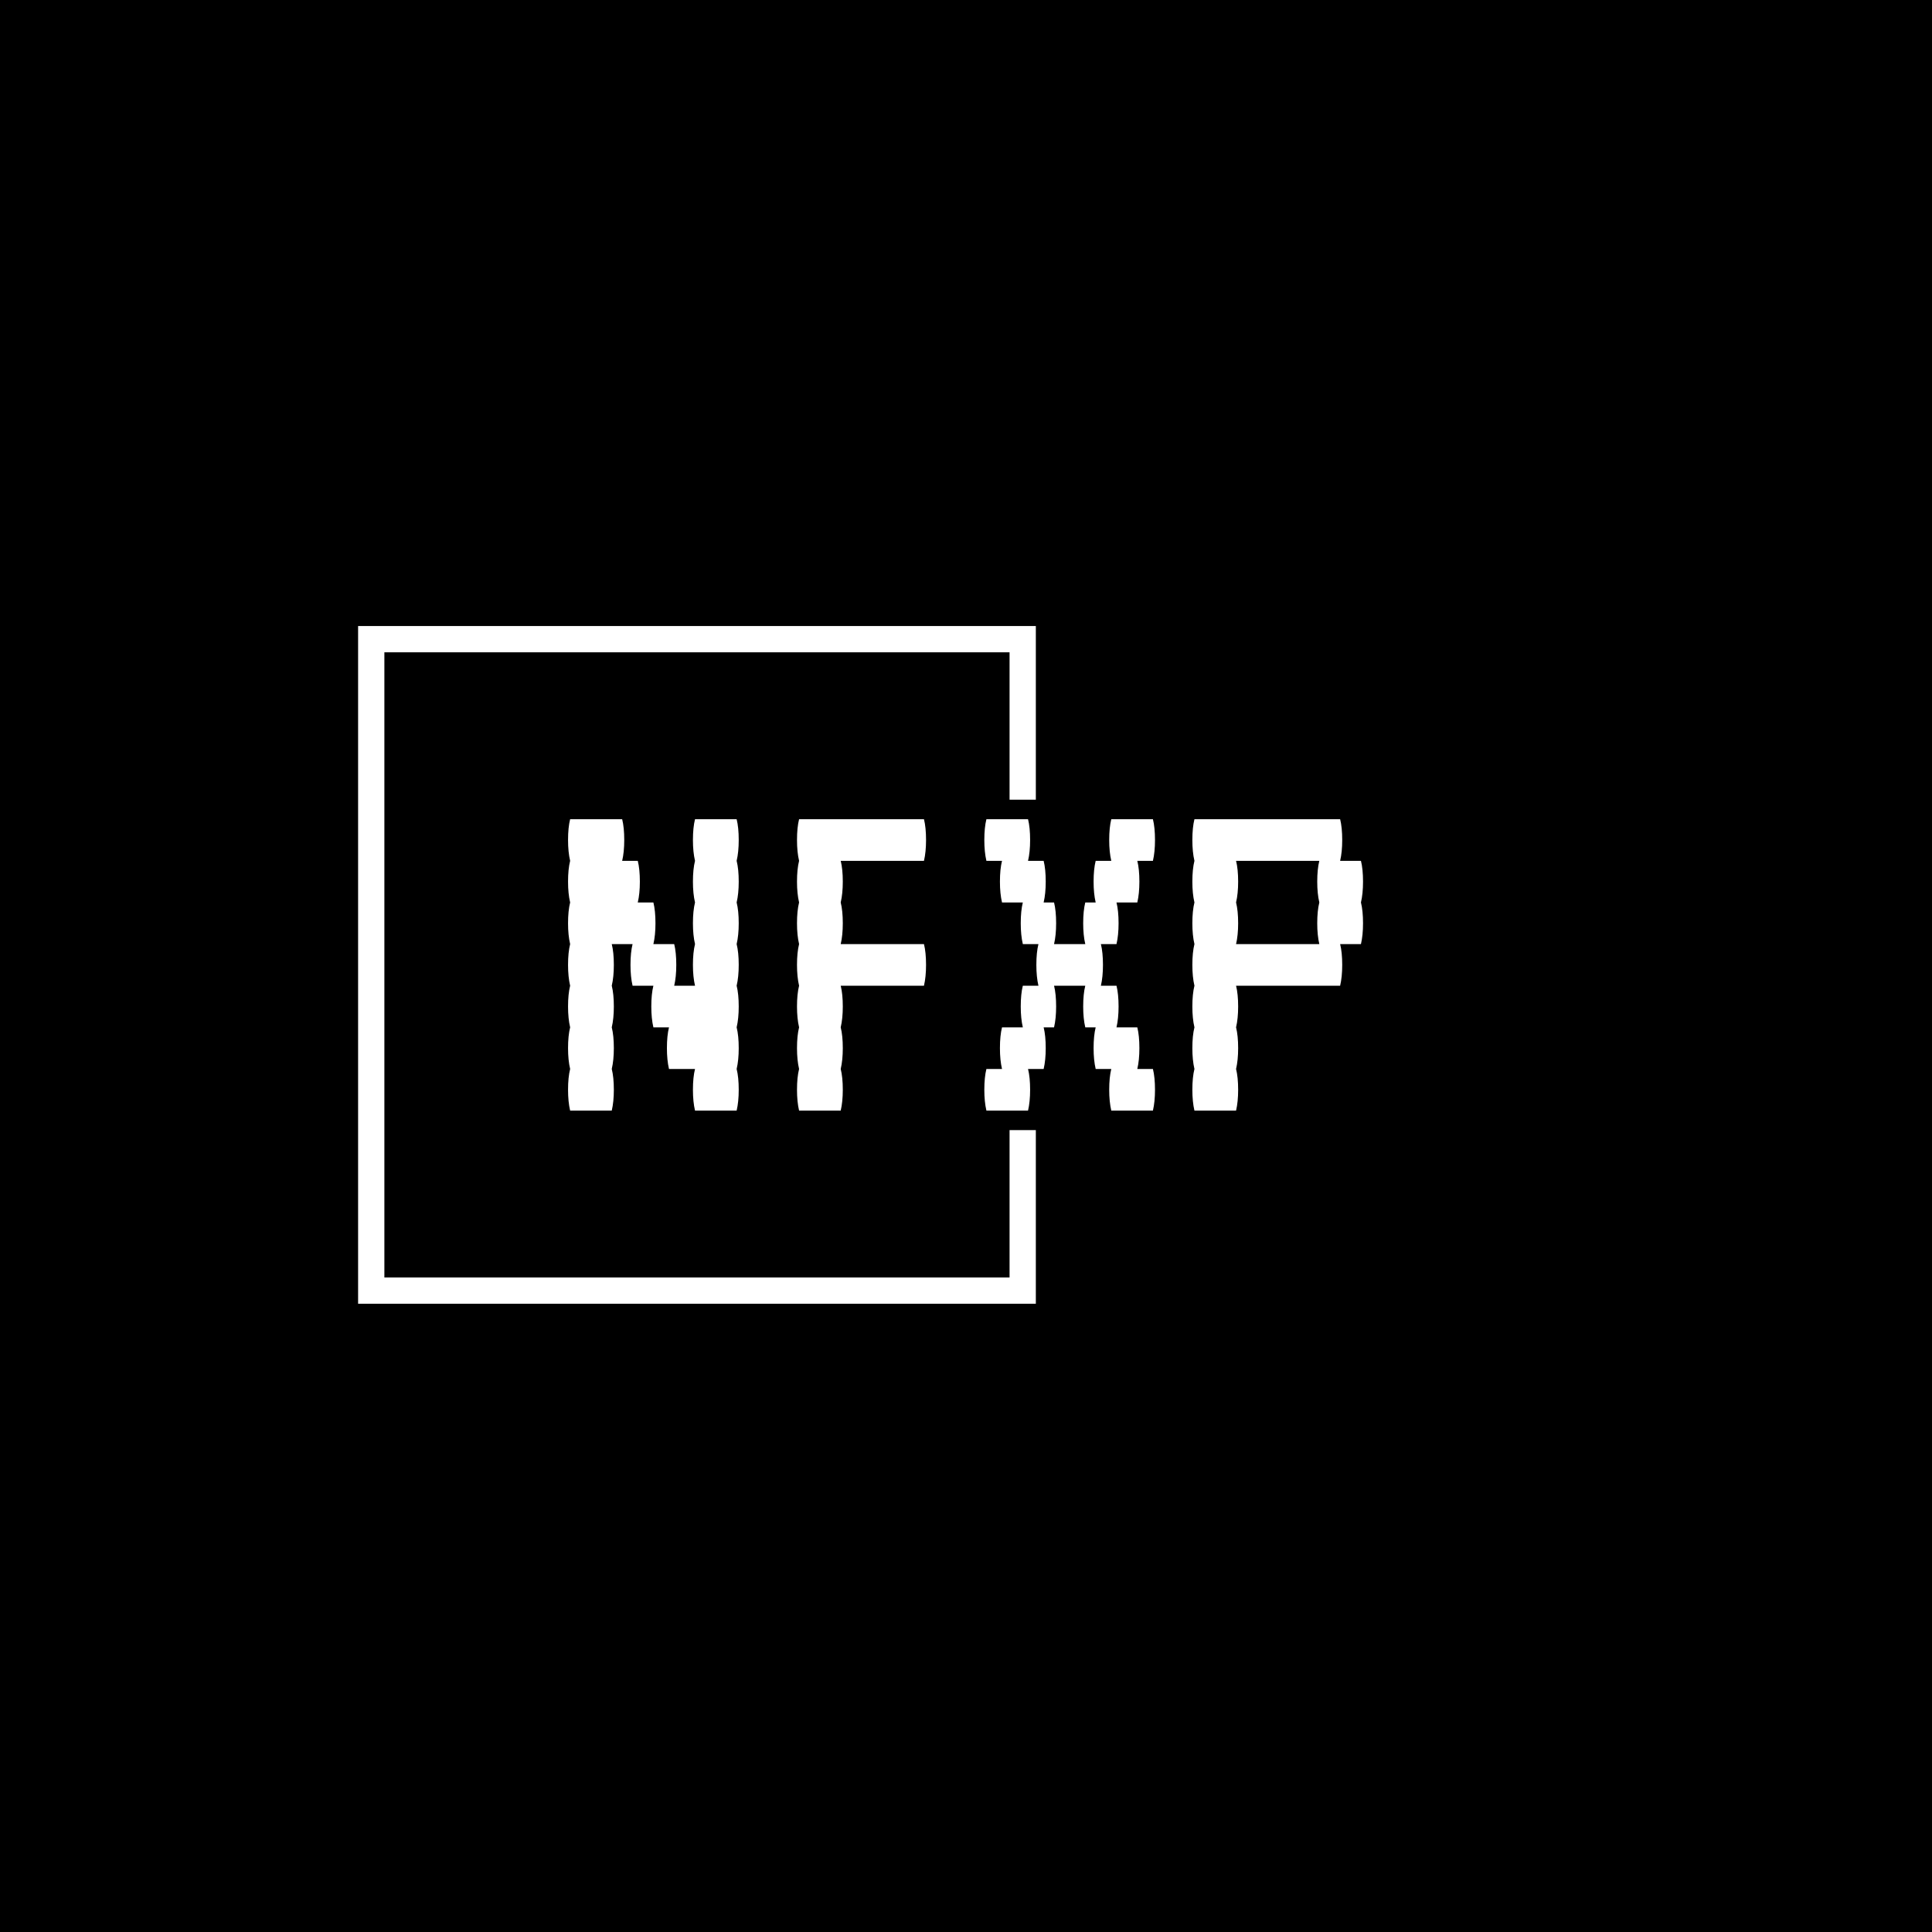 <svg xmlns="http://www.w3.org/2000/svg" version="1.1" xmlns:xlink="http://www.w3.org/1999/xlink" xmlns:svgjs="http://svgjs.dev/svgjs" width="1500" height="1500" viewBox="0 0 1500 1500"><rect width="1500" height="1500" fill="#000000"></rect><g transform="matrix(0.667,0,0,0.667,249.394,435.99)"><svg viewBox="0 0 396 248" data-background-color="#ffffff" preserveAspectRatio="xMidYMid meet" height="939" width="1500" xmlns="http://www.w3.org/2000/svg" xmlns:xlink="http://www.w3.org/1999/xlink"><g id="tight-bounds" transform="matrix(1,0,0,1,0.24,0.4)"><svg viewBox="0 0 395.52 247.2" height="247.2" width="395.52"><g><svg></svg></g><g><svg viewBox="0 0 395.52 247.2" height="247.2" width="395.52"><g transform="matrix(1,0,0,1,75.544,78.809)"><svg viewBox="0 0 244.431 89.582" height="89.582" width="244.431"><g><svg viewBox="0 0 244.431 89.582" height="89.582" width="244.431"><g><svg viewBox="0 0 244.431 89.582" height="89.582" width="244.431"><g id="textblocktransform"><svg viewBox="0 0 244.431 89.582" height="89.582" width="244.431" id="textblock"><g><svg viewBox="0 0 244.431 89.582" height="89.582" width="244.431"><g transform="matrix(1,0,0,1,0,0)"><svg width="244.431" viewBox="1.8 -28 76.39 28" height="89.582" data-palette-color="#000000"><g class="wordmark-text-0" data-fill-palette-color="primary" id="text-0"><path d="M18-24Q18.2-23.2 18.2-22L18.2-22Q18.2-20.85 18-20L18-20Q18.2-19.2 18.2-18L18.2-18Q18.2-16.85 18-16L18-16Q18.2-15.2 18.2-14L18.2-14Q18.2-12.85 18-12L18-12Q18.2-11.2 18.2-10L18.2-10Q18.2-8.85 18-8L18-8Q18.2-7.2 18.2-6L18.2-6Q18.2-4.85 18-4L18-4Q18.2-3.2 18.2-2L18.2-2Q18.2-0.85 18 0L18 0 14 0Q13.8-0.85 13.8-2L13.8-2Q13.8-3.2 14-4L14-4 11.5-4Q11.3-4.85 11.3-6L11.3-6Q11.3-7.2 11.5-8L11.5-8 10-8Q9.8-8.85 9.8-10L9.8-10Q9.8-11.2 10-12L10-12 8-12Q7.8-12.85 7.8-14L7.8-14Q7.8-15.2 8-16L8-16 6-16Q6.2-15.2 6.2-14L6.2-14Q6.2-12.85 6-12L6-12Q6.2-11.2 6.2-10L6.2-10Q6.2-8.85 6-8L6-8Q6.2-7.2 6.2-6L6.2-6Q6.2-4.85 6-4L6-4Q6.2-3.2 6.2-2L6.2-2Q6.2-0.85 6 0L6 0 2 0Q1.8-0.85 1.8-2L1.8-2Q1.8-3.2 2-4L2-4Q1.8-4.85 1.8-6L1.8-6Q1.8-7.2 2-8L2-8Q1.8-8.85 1.8-10L1.8-10Q1.8-11.2 2-12L2-12Q1.8-12.85 1.8-14L1.8-14Q1.8-15.2 2-16L2-16Q1.8-16.85 1.8-18L1.8-18Q1.8-19.2 2-20L2-20Q1.8-20.85 1.8-22L1.8-22Q1.8-23.2 2-24L2-24Q1.8-24.85 1.8-26L1.8-26Q1.8-27.2 2-28L2-28 7-28Q7.2-27.2 7.2-26L7.2-26Q7.2-24.85 7-24L7-24 8.5-24Q8.7-23.2 8.7-22L8.7-22Q8.7-20.85 8.5-20L8.5-20 10-20Q10.2-19.2 10.2-18L10.2-18Q10.2-16.85 10-16L10-16 12-16Q12.2-15.2 12.2-14L12.2-14Q12.2-12.85 12-12L12-12 14-12Q13.8-12.85 13.8-14L13.8-14Q13.8-15.2 14-16L14-16Q13.8-16.85 13.8-18L13.8-18Q13.8-19.2 14-20L14-20Q13.8-20.85 13.8-22L13.8-22Q13.8-23.2 14-24L14-24Q13.8-24.85 13.8-26L13.8-26Q13.8-27.2 14-28L14-28 18-28Q18.2-27.2 18.2-26L18.2-26Q18.2-24.85 18-24L18-24ZM36-16Q36.2-15.2 36.2-14L36.2-14Q36.2-12.85 36-12L36-12 28-12Q28.2-11.2 28.2-10L28.2-10Q28.2-8.85 28-8L28-8Q28.2-7.2 28.2-6L28.2-6Q28.2-4.85 28-4L28-4Q28.2-3.2 28.2-2L28.2-2Q28.2-0.85 28 0L28 0 24 0Q23.8-0.85 23.8-2L23.8-2Q23.8-3.2 24-4L24-4Q23.8-4.85 23.8-6L23.8-6Q23.8-7.2 24-8L24-8Q23.8-8.85 23.8-10L23.8-10Q23.8-11.2 24-12L24-12Q23.8-12.85 23.8-14L23.8-14Q23.8-15.2 24-16L24-16Q23.8-16.85 23.8-18L23.8-18Q23.8-19.2 24-20L24-20Q23.8-20.85 23.8-22L23.8-22Q23.8-23.2 24-24L24-24Q23.8-24.85 23.8-26L23.8-26Q23.8-27.2 24-28L24-28 36-28Q36.2-27.2 36.2-26L36.2-26Q36.2-24.85 36-24L36-24 28-24Q28.2-23.2 28.2-22L28.2-22Q28.2-20.85 28-20L28-20Q28.2-19.2 28.2-18L28.2-18Q28.2-16.85 28-16L28-16 36-16ZM56.5-4L58-4Q58.2-3.2 58.2-2L58.2-2Q58.2-0.85 58 0L58 0 54 0Q53.8-0.85 53.8-2L53.8-2Q53.8-3.2 54-4L54-4 52.5-4Q52.3-4.85 52.3-6L52.3-6Q52.3-7.2 52.5-8L52.5-8 51.5-8Q51.3-8.85 51.3-10L51.3-10Q51.3-11.2 51.5-12L51.5-12 48.5-12Q48.7-11.2 48.7-10L48.7-10Q48.7-8.85 48.5-8L48.5-8 47.5-8Q47.7-7.2 47.7-6L47.7-6Q47.7-4.85 47.5-4L47.5-4 46-4Q46.2-3.2 46.2-2L46.2-2Q46.2-0.85 46 0L46 0 42 0Q41.8-0.85 41.8-2L41.8-2Q41.8-3.2 42-4L42-4 43.5-4Q43.3-4.85 43.3-6L43.3-6Q43.3-7.2 43.5-8L43.5-8 45.5-8Q45.3-8.85 45.3-10L45.3-10Q45.3-11.2 45.5-12L45.5-12 47-12Q46.8-12.85 46.8-14L46.8-14Q46.8-15.2 47-16L47-16 45.5-16Q45.3-16.85 45.3-18L45.3-18Q45.3-19.2 45.5-20L45.5-20 43.5-20Q43.3-20.85 43.3-22L43.3-22Q43.3-23.2 43.5-24L43.5-24 42-24Q41.8-24.85 41.8-26L41.8-26Q41.8-27.2 42-28L42-28 46-28Q46.2-27.2 46.2-26L46.2-26Q46.2-24.85 46-24L46-24 47.5-24Q47.7-23.2 47.7-22L47.7-22Q47.7-20.85 47.5-20L47.5-20 48.5-20Q48.7-19.2 48.7-18L48.7-18Q48.7-16.85 48.5-16L48.5-16 51.5-16Q51.3-16.85 51.3-18L51.3-18Q51.3-19.2 51.5-20L51.5-20 52.5-20Q52.3-20.85 52.3-22L52.3-22Q52.3-23.2 52.5-24L52.5-24 54-24Q53.8-24.85 53.8-26L53.8-26Q53.8-27.2 54-28L54-28 58-28Q58.2-27.2 58.2-26L58.2-26Q58.2-24.85 58-24L58-24 56.5-24Q56.7-23.2 56.7-22L56.7-22Q56.7-20.85 56.5-20L56.5-20 54.5-20Q54.7-19.2 54.7-18L54.7-18Q54.7-16.85 54.5-16L54.5-16 53-16Q53.2-15.2 53.2-14L53.2-14Q53.2-12.85 53-12L53-12 54.5-12Q54.7-11.2 54.7-10L54.7-10Q54.7-8.85 54.5-8L54.5-8 56.5-8Q56.7-7.2 56.7-6L56.7-6Q56.7-4.85 56.5-4L56.5-4ZM78.19-22Q78.19-20.85 77.99-20L77.99-20Q78.19-19.2 78.19-18L78.19-18Q78.19-16.85 77.99-16L77.99-16 75.99-16Q76.19-15.2 76.19-14L76.19-14Q76.19-12.85 75.99-12L75.99-12 65.99-12Q66.19-11.2 66.19-10L66.19-10Q66.19-8.85 65.99-8L65.99-8Q66.19-7.2 66.19-6L66.19-6Q66.19-4.85 65.99-4L65.99-4Q66.19-3.2 66.19-2L66.19-2Q66.19-0.85 65.99 0L65.99 0 61.99 0Q61.79-0.85 61.79-2L61.79-2Q61.79-3.2 61.99-4L61.99-4Q61.79-4.85 61.79-6L61.79-6Q61.79-7.2 61.99-8L61.99-8Q61.79-8.85 61.79-10L61.79-10Q61.79-11.2 61.99-12L61.99-12Q61.79-12.85 61.79-14L61.79-14Q61.79-15.2 61.99-16L61.99-16Q61.79-16.85 61.79-18L61.79-18Q61.79-19.2 61.99-20L61.99-20Q61.79-20.85 61.79-22L61.79-22Q61.79-23.2 61.99-24L61.99-24Q61.79-24.85 61.79-26L61.79-26Q61.79-27.2 61.99-28L61.99-28 75.99-28Q76.19-27.2 76.19-26L76.19-26Q76.19-24.85 75.99-24L75.99-24 77.99-24Q78.19-23.2 78.19-22L78.19-22ZM73.99-16Q73.79-16.85 73.79-18L73.79-18Q73.79-19.2 73.99-20L73.99-20Q73.79-20.85 73.79-22L73.79-22Q73.79-23.2 73.99-24L73.99-24 65.99-24Q66.19-23.2 66.19-22L66.19-22Q66.19-20.85 65.99-20L65.99-20Q66.19-19.2 66.19-18L66.19-18Q66.19-16.85 65.99-16L65.99-16 73.99-16Z" fill="#ffffff" data-fill-palette-color="primary"></path></g></svg></g></svg></g></svg></g></svg></g></svg></g></svg></g><path d="M219.372 72.809L219.372 19.422 11.016 19.422 11.016 227.778 219.372 227.778 219.372 174.391 211.293 174.391 211.293 219.7 19.094 219.7 19.094 27.5 211.293 27.5 211.293 72.809Z" fill="#ffffff" stroke="transparent" data-fill-palette-color="tertiary"></path></svg></g><defs></defs></svg><rect width="395.52" height="247.2" fill="none" stroke="none" visibility="hidden"></rect></g></svg></g></svg>